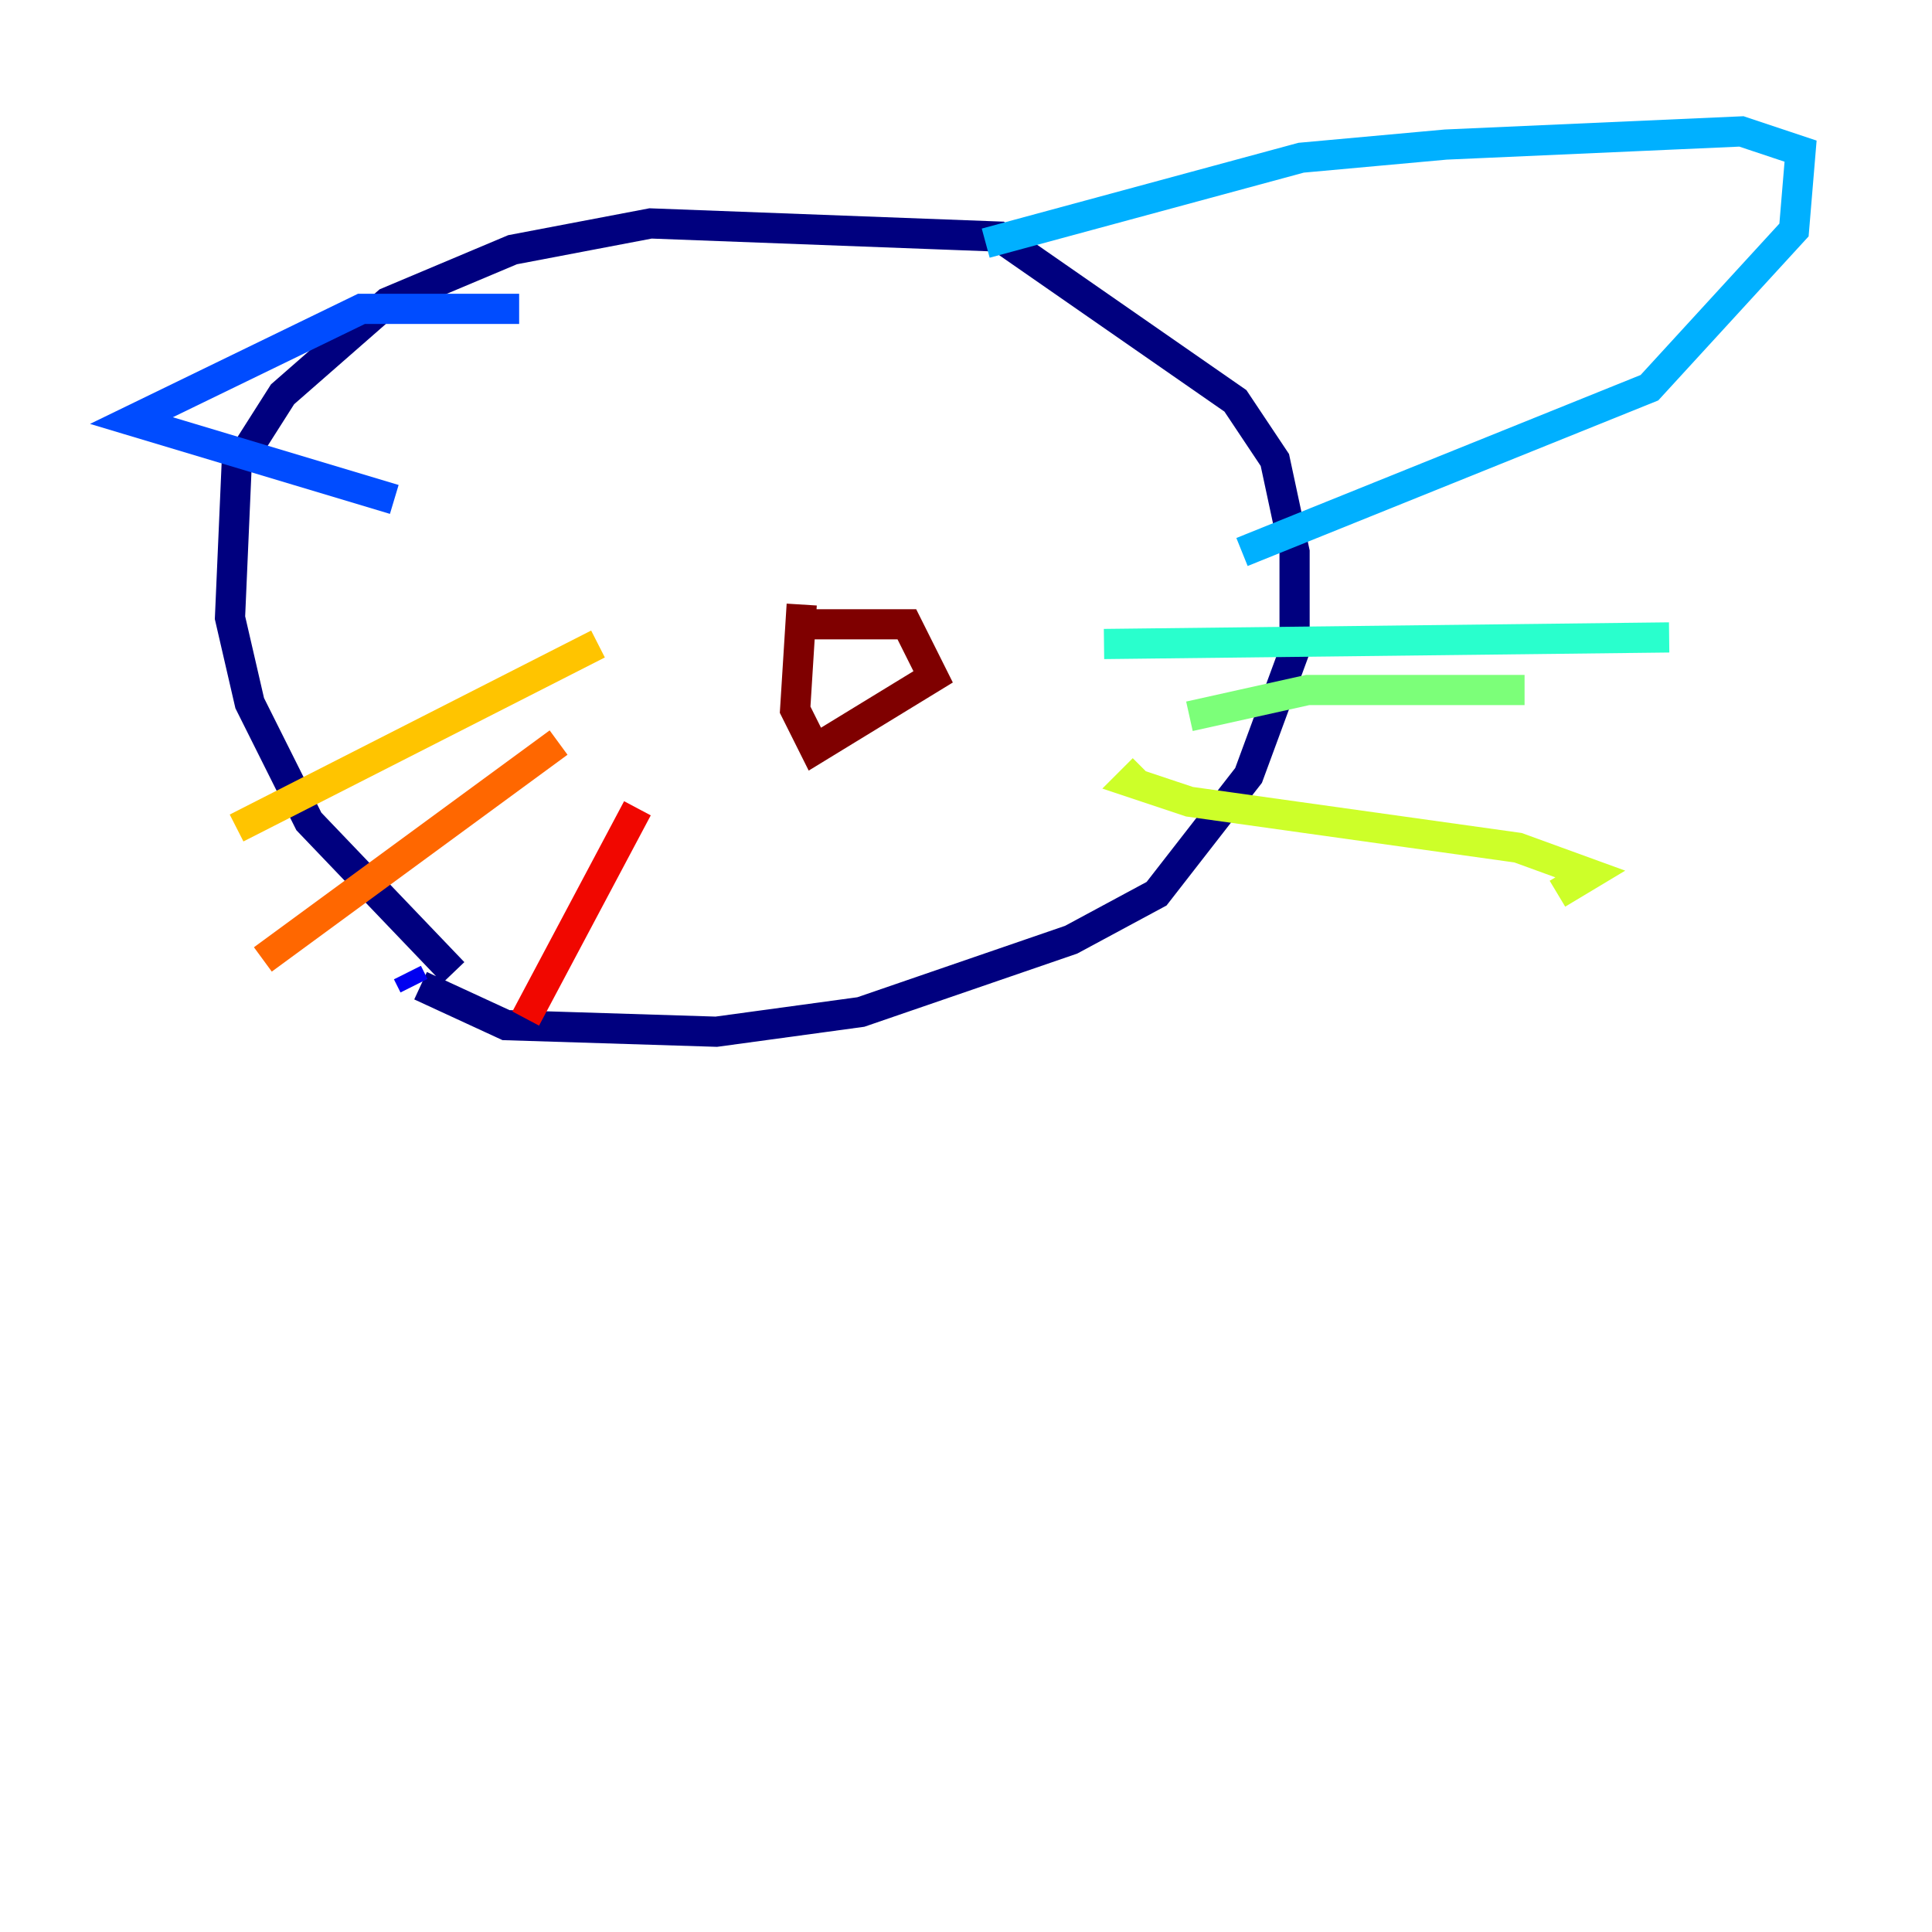 <?xml version="1.0" encoding="utf-8" ?>
<svg baseProfile="tiny" height="128" version="1.2" viewBox="0,0,128,128" width="128" xmlns="http://www.w3.org/2000/svg" xmlns:ev="http://www.w3.org/2001/xml-events" xmlns:xlink="http://www.w3.org/1999/xlink"><defs /><polyline fill="none" points="30.041,64.435 20.463,54.422 16.544,46.585 15.238,40.925 15.674,30.912 18.721,26.122 25.687,20.027 33.959,16.544 43.102,14.803 66.177,15.674 81.85,26.558 84.463,30.476 85.769,36.571 85.769,43.102 82.721,51.374 76.626,59.211 70.966,62.258 57.034,67.048 47.456,68.354 33.524,67.918 27.864,65.306" stroke="#00007f" stroke-width="2" /><polyline fill="none" points="27.429,65.306 26.993,64.435" stroke="#0000f1" stroke-width="2" /><polyline fill="none" points="34.395,20.463 23.946,20.463 8.707,27.864 26.122,33.088" stroke="#004cff" stroke-width="2" /><polyline fill="none" points="65.306,16.109 86.204,10.449 95.782,9.578 115.374,8.707 119.293,10.014 118.857,15.238 109.279,25.687 82.286,36.571" stroke="#00b0ff" stroke-width="2" /><polyline fill="none" points="73.143,42.667 110.585,42.231" stroke="#29ffcd" stroke-width="2" /><polyline fill="none" points="78.803,47.456 86.639,45.714 101.007,45.714" stroke="#7cff79" stroke-width="2" /><polyline fill="none" points="75.755,50.939 74.884,51.809 78.803,53.116 100.571,56.163 105.361,57.905 103.184,59.211" stroke="#cdff29" stroke-width="2" /><polyline fill="none" points="39.619,42.667 15.674,54.857" stroke="#ffc400" stroke-width="2" /><polyline fill="none" points="37.007,49.197 17.415,63.565" stroke="#ff6700" stroke-width="2" /><polyline fill="none" points="42.231,53.551 34.83,67.483" stroke="#f10700" stroke-width="2" /><polyline fill="none" points="53.116,41.361 60.082,41.361 61.823,44.843 53.986,49.633 52.68,47.02 53.116,40.054" stroke="#7f0000" stroke-width="2" /></svg>